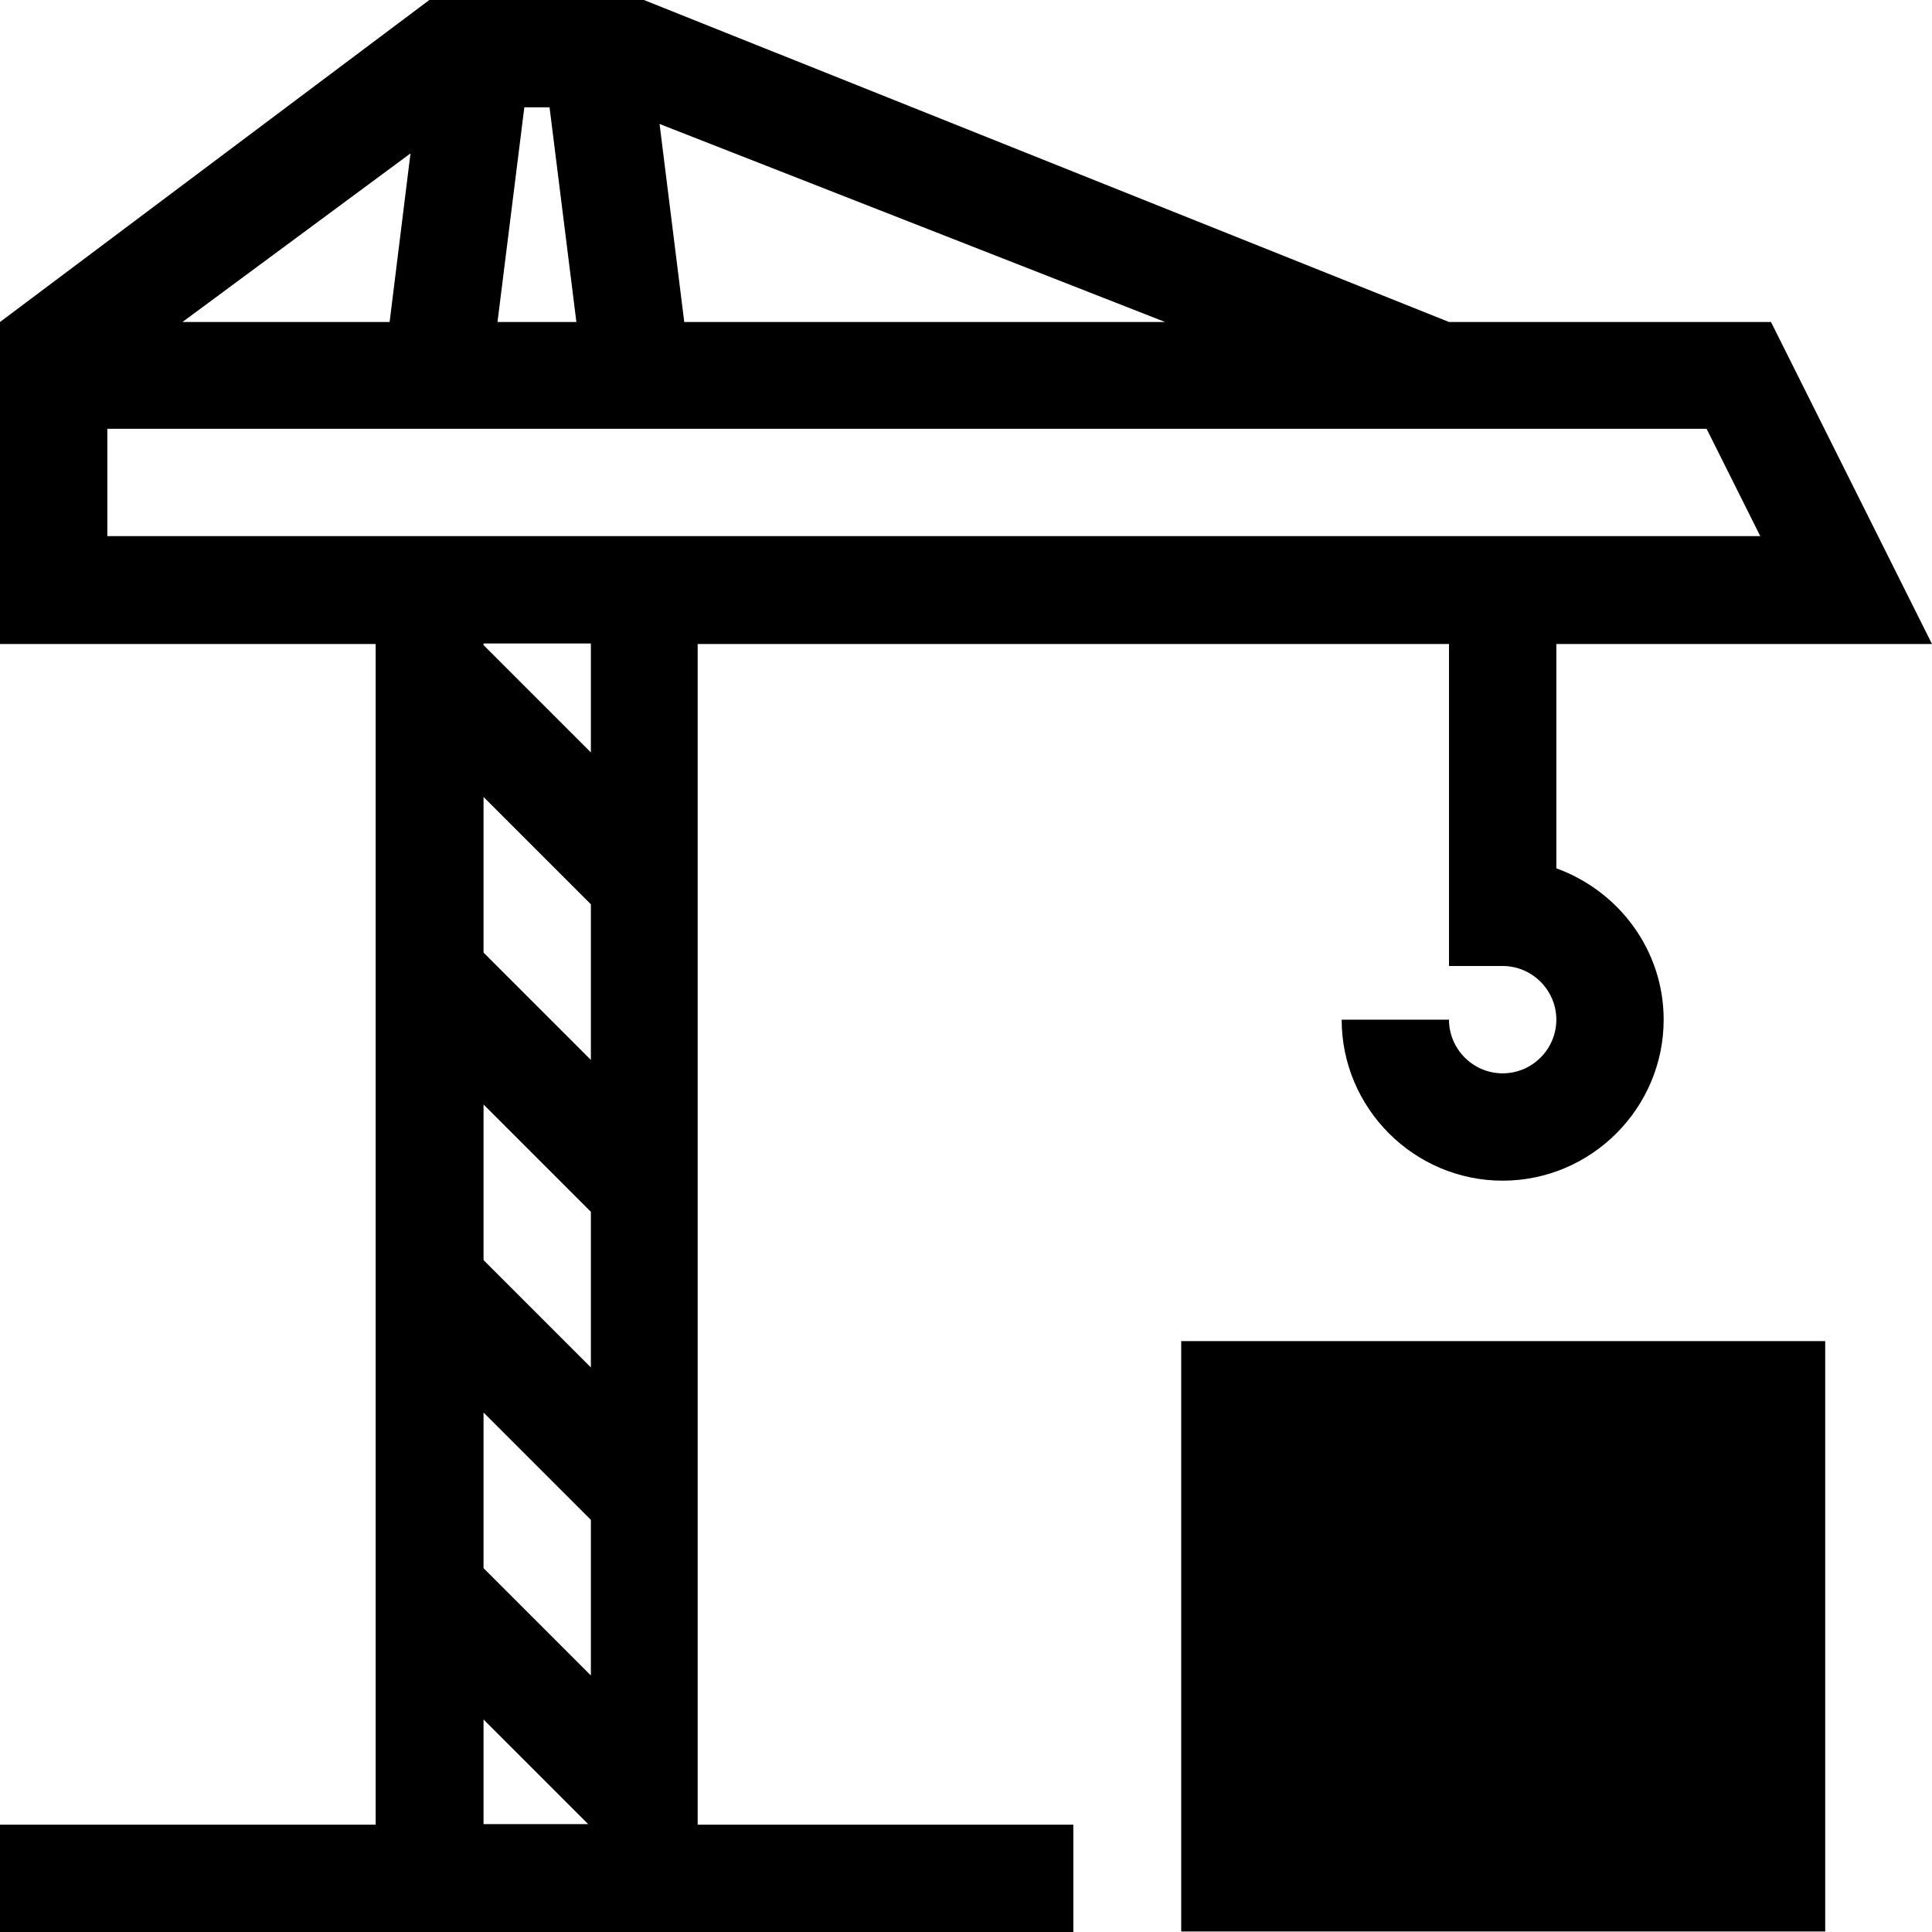<?xml version="1.0" encoding="UTF-8"?><svg id="Layer_1" xmlns="http://www.w3.org/2000/svg" width="36" height="36" viewBox="0 0 36 36"><path d="M29,16.18v-4.18h7l-3-6h-6L12,0h-4L0,6v6H7v22H0v2H20v-2h-7V12h14v6h1c.55,0,1,.45,1,1s-.45,1-1,1-1-.45-1-1h-2c0,1.65,1.35,3,3,3s3-1.35,3-3c0-1.3-.84-2.4-2-2.82Zm-7.29-10.18H12.75l-.46-3.69,9.42,3.69ZM9.77,2h.47l.5,4h-1.47l.5-4Zm-2.12,.85l-.39,3.15H3.4L7.66,2.85h0Zm1.36,26.37v-2.9l2,2v2.9l-2-2Zm0-8.64l2,2v2.9l-2-2v-2.9Zm2-.83l-2-2v-2.9l2,2v2.9Zm-2,12.29l1.95,1.95h-1.95v-1.95Zm2-18.02l-2-2v-.03h2v2.03Zm-4-4.03H2v-2H31.8l1,2H7.01Zm27,15h-12v11h12v-11h0Z"/></svg>
